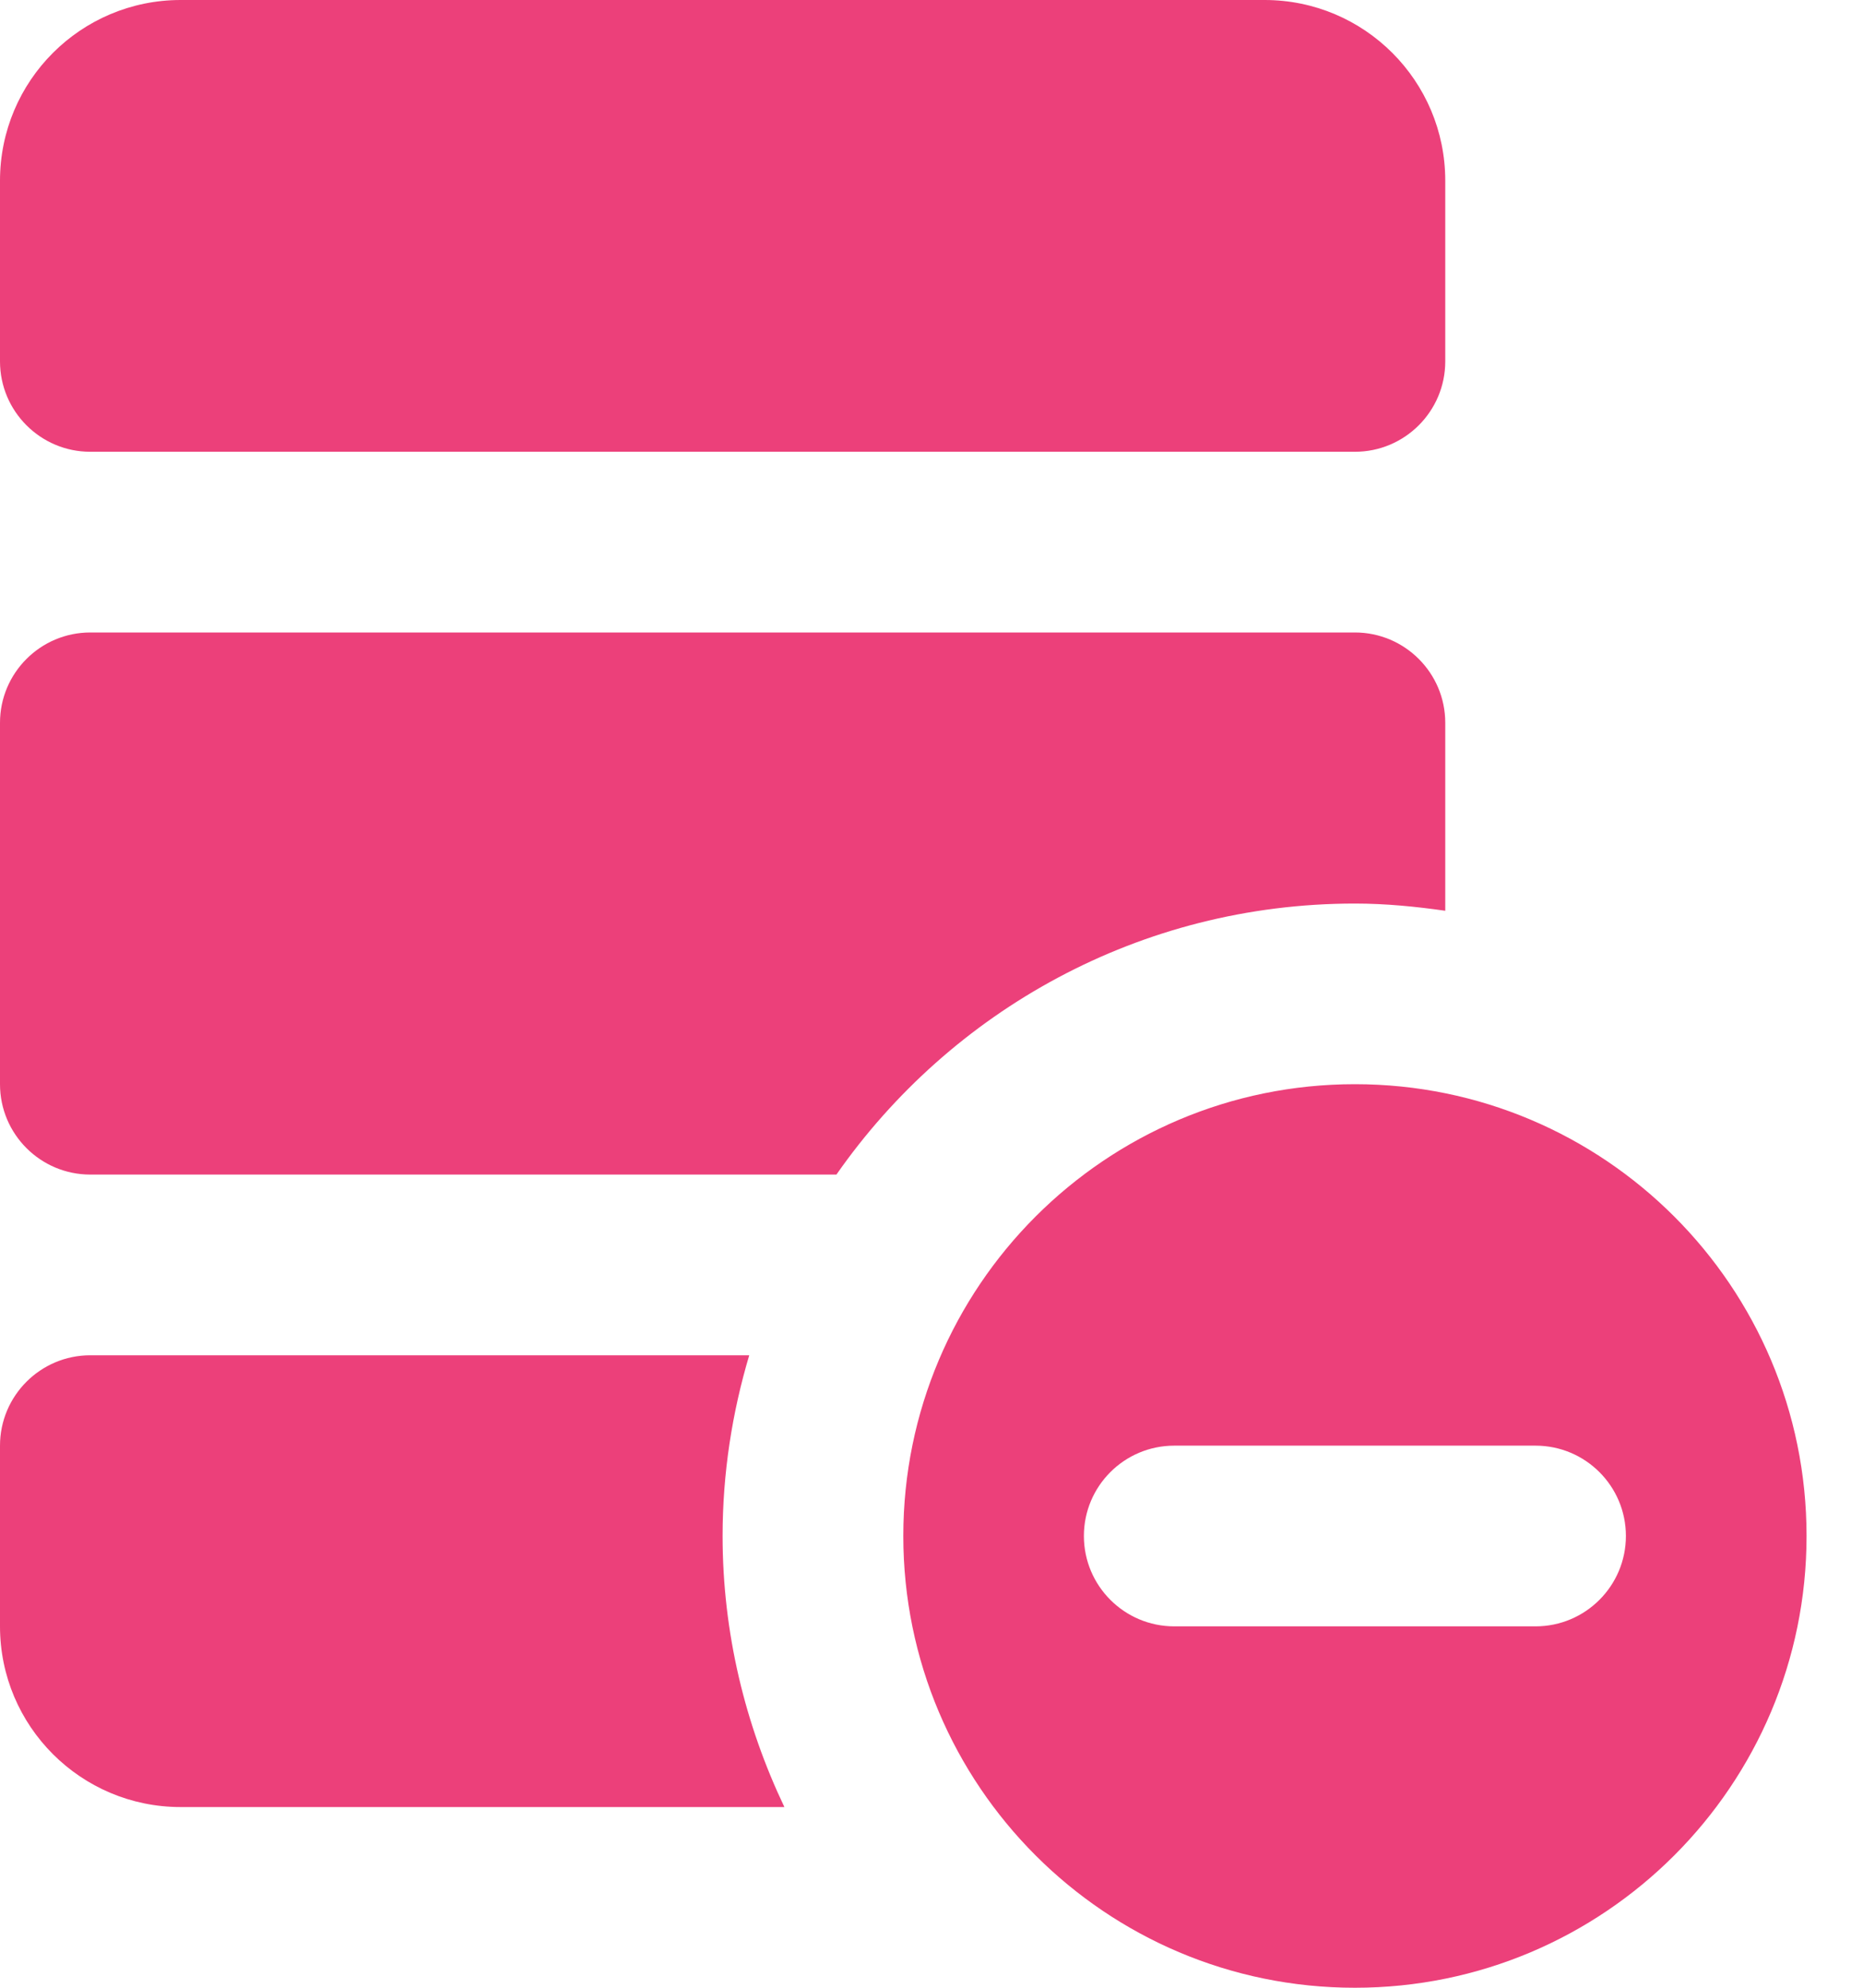 <svg width="30" height="32" viewBox="0 0 30 32" fill="none" xmlns="http://www.w3.org/2000/svg">
<path d="M2.909 0C1.302 0 0 1.302 0 2.909V5.818C0 6.621 0.652 7.273 1.454 7.273H21.818C22.621 7.273 23.273 6.621 23.273 5.818V2.909C23.273 1.302 21.971 0 20.364 0H2.909ZM1.454 10.182C0.652 10.182 0 10.834 0 11.636V17.454C0 18.258 0.652 18.909 1.454 18.909H13.469C15.309 16.273 18.359 14.546 21.818 14.546C22.313 14.546 22.797 14.594 23.273 14.662V11.636C23.273 10.834 22.621 10.182 21.818 10.182H1.454ZM21.818 17.454C17.802 17.454 14.546 20.711 14.546 24.727C14.546 28.743 17.802 32 21.818 32C25.834 32 29.091 28.743 29.091 24.727C29.091 20.711 25.834 17.454 21.818 17.454ZM1.454 21.818C0.652 21.818 0 22.47 0 23.273V26.182C0 27.789 1.302 29.091 2.909 29.091H12.631C12.001 27.767 11.636 26.291 11.636 24.727C11.636 23.716 11.79 22.74 12.065 21.818H1.454ZM18.909 23.273H24.727C25.53 23.273 26.182 23.924 26.182 24.727C26.182 25.53 25.53 26.182 24.727 26.182H18.909C18.106 26.182 17.454 25.53 17.454 24.727C17.454 23.924 18.106 23.273 18.909 23.273Z" fill="#EC407A"/>
</svg>
